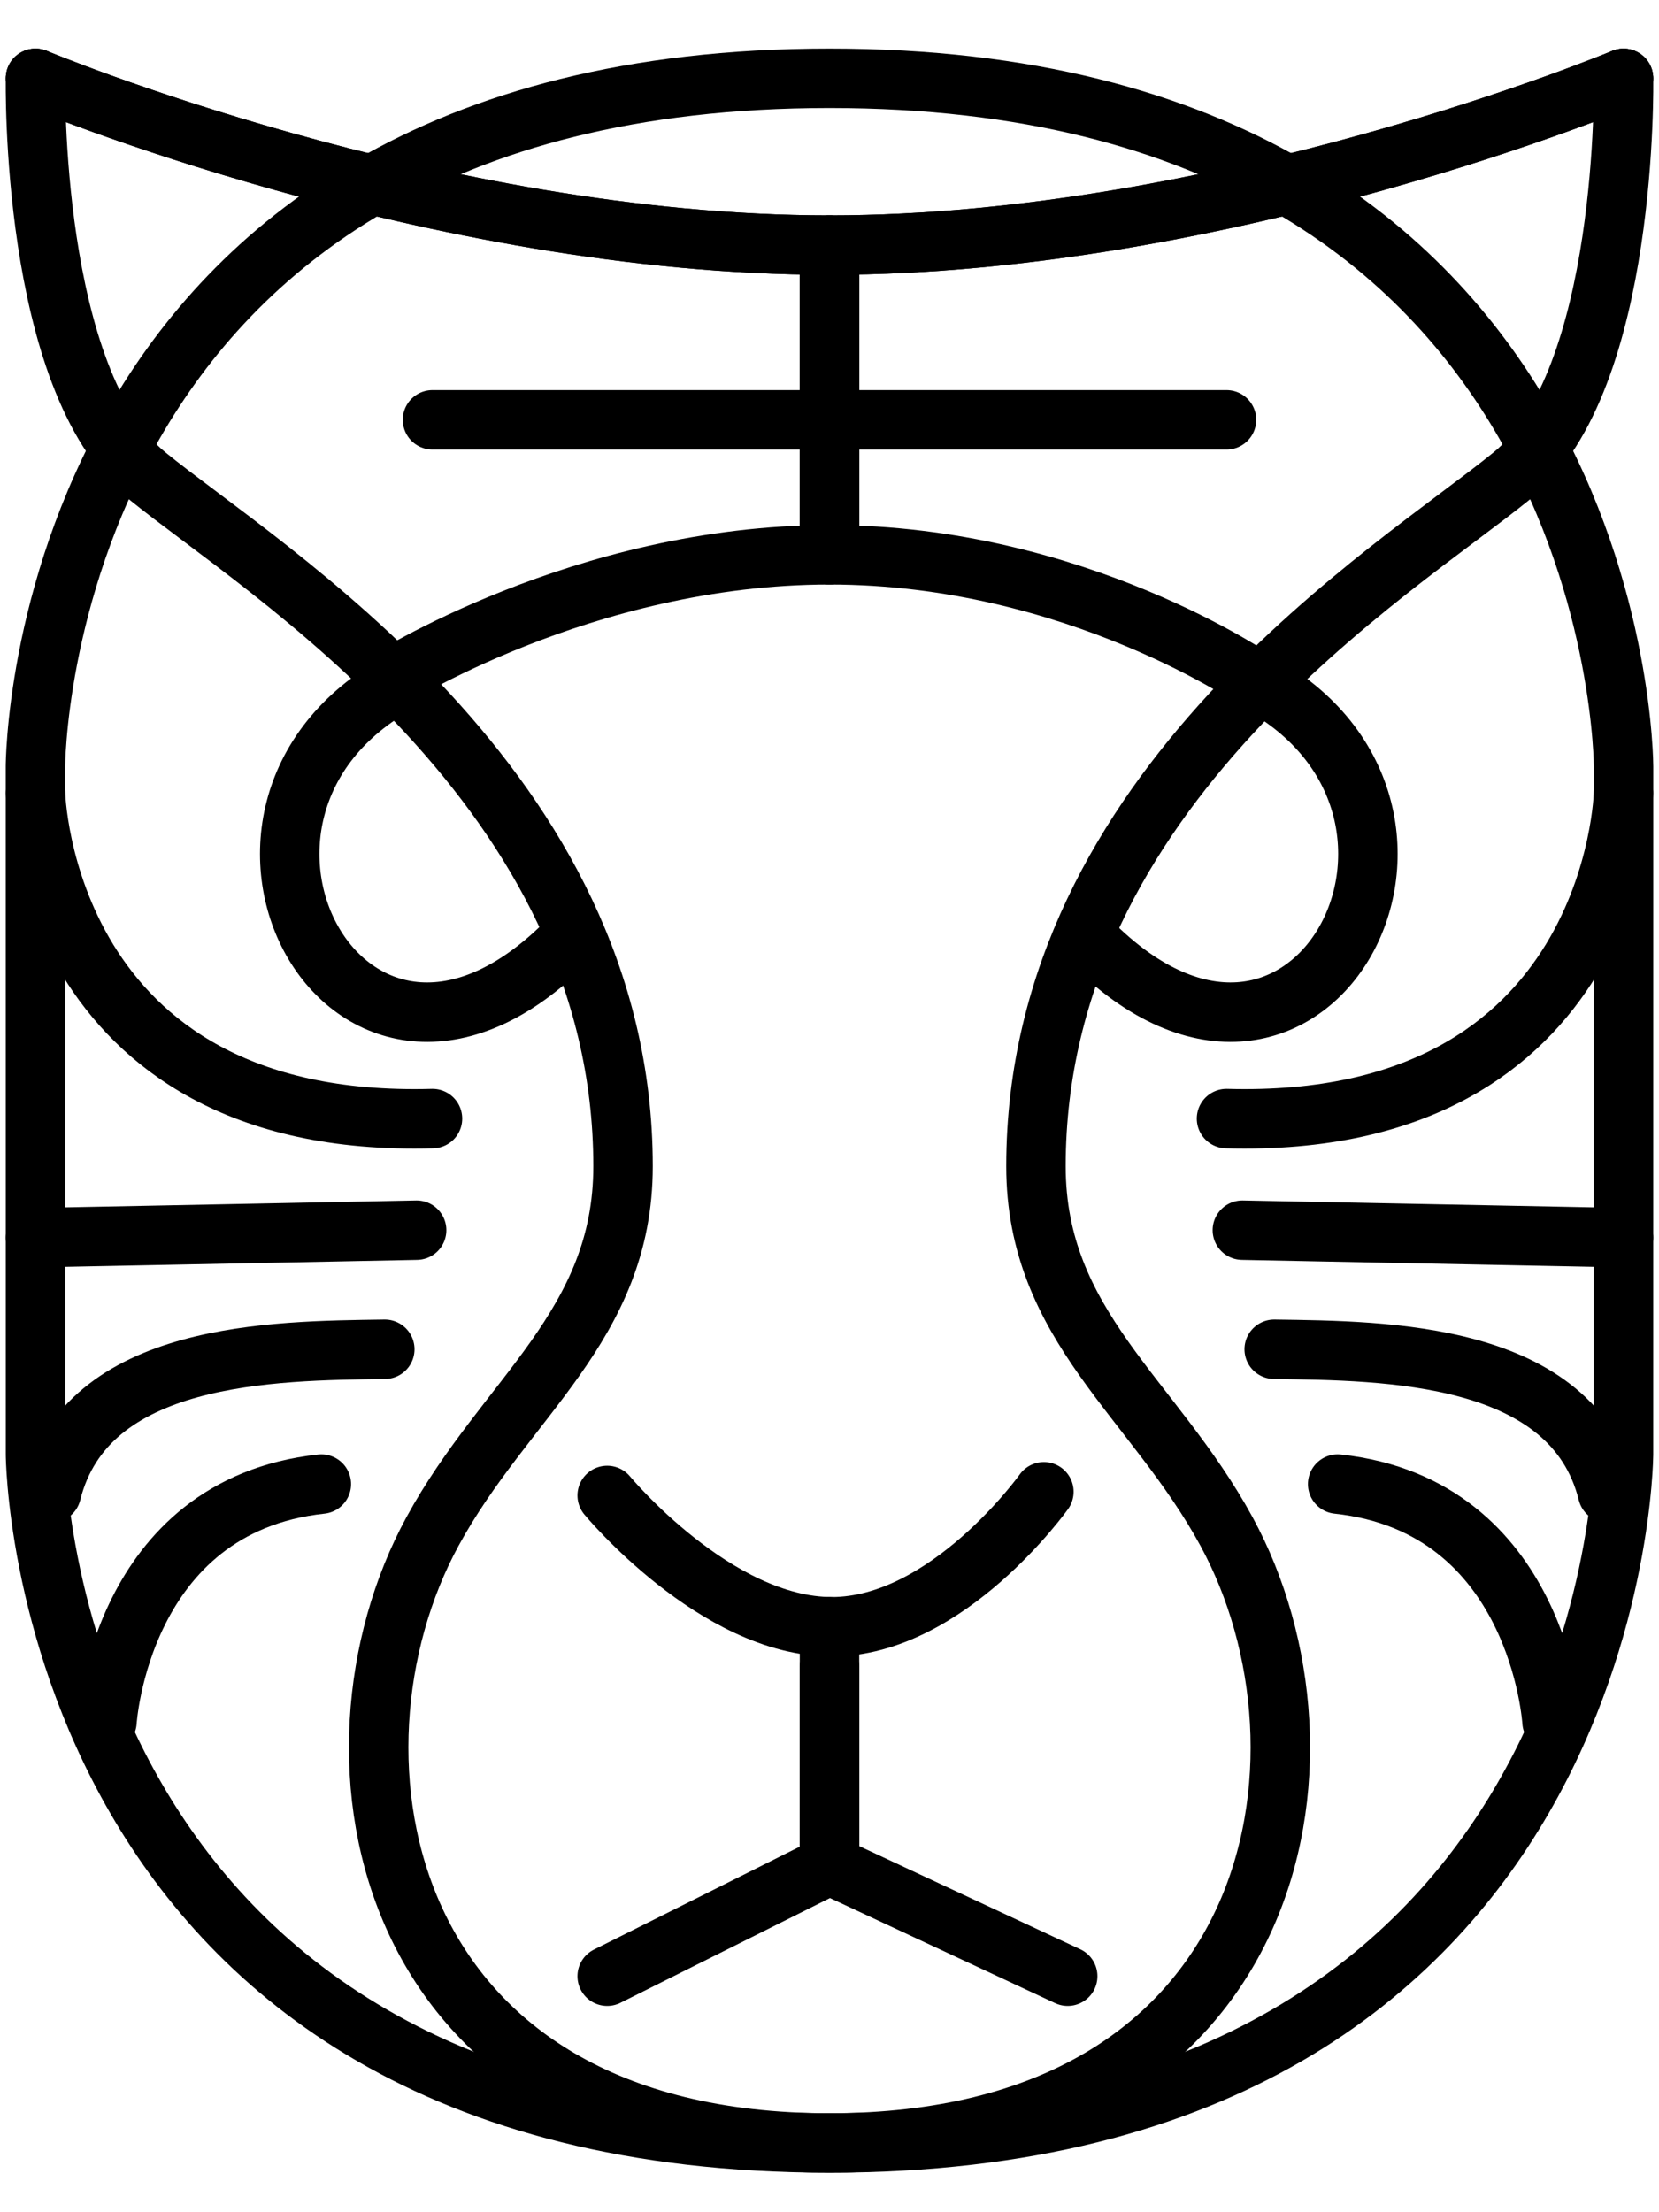 <?xml version="1.0" encoding="UTF-8" standalone="no"?>
<!DOCTYPE svg PUBLIC "-//W3C//DTD SVG 1.1//EN" "http://www.w3.org/Graphics/SVG/1.1/DTD/svg11.dtd">
<svg width="100%" height="100%" viewBox="0 0 36 48" version="1.1"
    xmlns="http://www.w3.org/2000/svg"
    xmlns:xlink="http://www.w3.org/1999/xlink" xml:space="preserve"
    xmlns:serif="http://www.serif.com/" style="fill-rule:evenodd;clip-rule:evenodd;stroke-linecap:round;stroke-linejoin:round;stroke-miterlimit:1.5;">
    <rect id="v1" x="0" y="-2.902" width="36" height="54" style="fill:none;"/>
    <g id="Layer1">
        <path d="M0.77,1.7c0,0 8.638,3.618 17.23,3.618c8.592,0 17.23,-3.618 17.23,-3.618" style="fill:none;stroke:black;stroke-width:1.29px;"/>
        <path d="M35.23,1.7c0,0 0.124,6.545 -2.412,8.615c-2.537,2.069 -10.338,6.767 -10.338,14.99c0,3.465 2.553,5.022 4.135,7.925c2.653,4.869 1.192,13.267 -8.615,13.267" style="fill:none;stroke:black;stroke-width:1.29px;"/>
        <path d="M0.77,1.7c0,0 -0.124,6.545 2.412,8.615c2.537,2.069 10.338,6.767 10.338,14.99c0,3.465 -2.553,5.022 -4.135,7.925c-2.653,4.869 -1.192,13.267 8.615,13.267" style="fill:none;stroke:black;stroke-width:1.29px;"/>
        <path d="M18,36.159l0,4.308" style="fill:none;stroke:black;stroke-width:1.29px;"/>
        <path d="M18,40.467l5.169,2.412" style="fill:none;stroke:black;stroke-width:1.29px;"/>
        <path d="M18,40.467l-4.824,2.412" style="fill:none;stroke:black;stroke-width:1.29px;"/>
        <path d="M8.696,14.795c-5.206,2.817 -1.049,10.523 3.728,5.513" style="fill:none;stroke:black;stroke-width:1.29px;"/>
        <path d="M27.274,14.795c5.206,2.817 1.049,10.523 -3.728,5.513" style="fill:none;stroke:black;stroke-width:1.29px;"/>
        <path d="M8.351,14.795c0,0 4.296,-2.757 9.649,-2.757c5.353,0 9.304,2.757 9.304,2.757" style="fill:none;stroke:black;stroke-width:1.29px;"/>
        <path d="M18,5.318l0,6.72" style="fill:none;stroke:black;stroke-width:1.29px;"/>
        <path d="M0.77,1.7c0,0 8.638,3.618 17.23,3.618c8.592,0 17.23,-3.618 17.23,-3.618" style="fill:none;stroke:black;stroke-width:1.29px;"/>
        <path d="M35.23,31.565c0,0 -0.09,14.932 -17.23,14.932c-17.14,0 -17.23,-14.932 -17.23,-14.932l-0.001,-14.933c0,0 0.001,-14.933 17.231,-14.933c17.23,0 17.231,14.933 17.231,14.933l-0.001,14.933Z" style="fill:none;stroke:black;stroke-width:1.29px;"/>
        <path d="M13.176,32.448c0,0 2.358,2.849 4.873,2.849c2.516,0 4.603,-2.929 4.603,-2.929" style="fill:none;stroke:black;stroke-width:1.29px;"/>
        <path d="M18,35.297l0,5.17" style="fill:none;stroke:black;stroke-width:1.29px;"/>
        <path d="M18,5.318l0,6.72" style="fill:none;stroke:black;stroke-width:1.29px;"/>
        <path d="M9.385,9.109l17.23,0" style="fill:none;stroke:black;stroke-width:1.29px;"/>
        <path d="M0.77,17.207c0,0 0.155,7.299 8.615,7.064" style="fill:none;stroke:black;stroke-width:1.29px;"/>
        <path d="M1.115,32.392c0.766,-3.068 4.815,-3.082 7.235,-3.116" style="fill:none;stroke:black;stroke-width:1.29px;"/>
        <path d="M0.769,26.855l8.272,-0.163" style="fill:none;stroke:black;stroke-width:1.29px;"/>
        <path d="M2.321,37.361c0,0 0.28,-4.689 4.652,-5.16" style="fill:none;stroke:black;stroke-width:1.29px;"/>
        <path d="M35.23,17.207c0,0 -0.155,7.299 -8.615,7.064" style="fill:none;stroke:black;stroke-width:1.29px;"/>
        <path d="M35.231,26.855l-8.272,-0.163" style="fill:none;stroke:black;stroke-width:1.29px;"/>
        <path d="M34.885,32.392c-0.766,-3.068 -4.815,-3.082 -7.235,-3.116" style="fill:none;stroke:black;stroke-width:1.29px;"/>
        <path d="M33.679,37.361c0,0 -0.28,-4.689 -4.652,-5.16" style="fill:none;stroke:black;stroke-width:1.29px;"/>
    </g>
</svg>